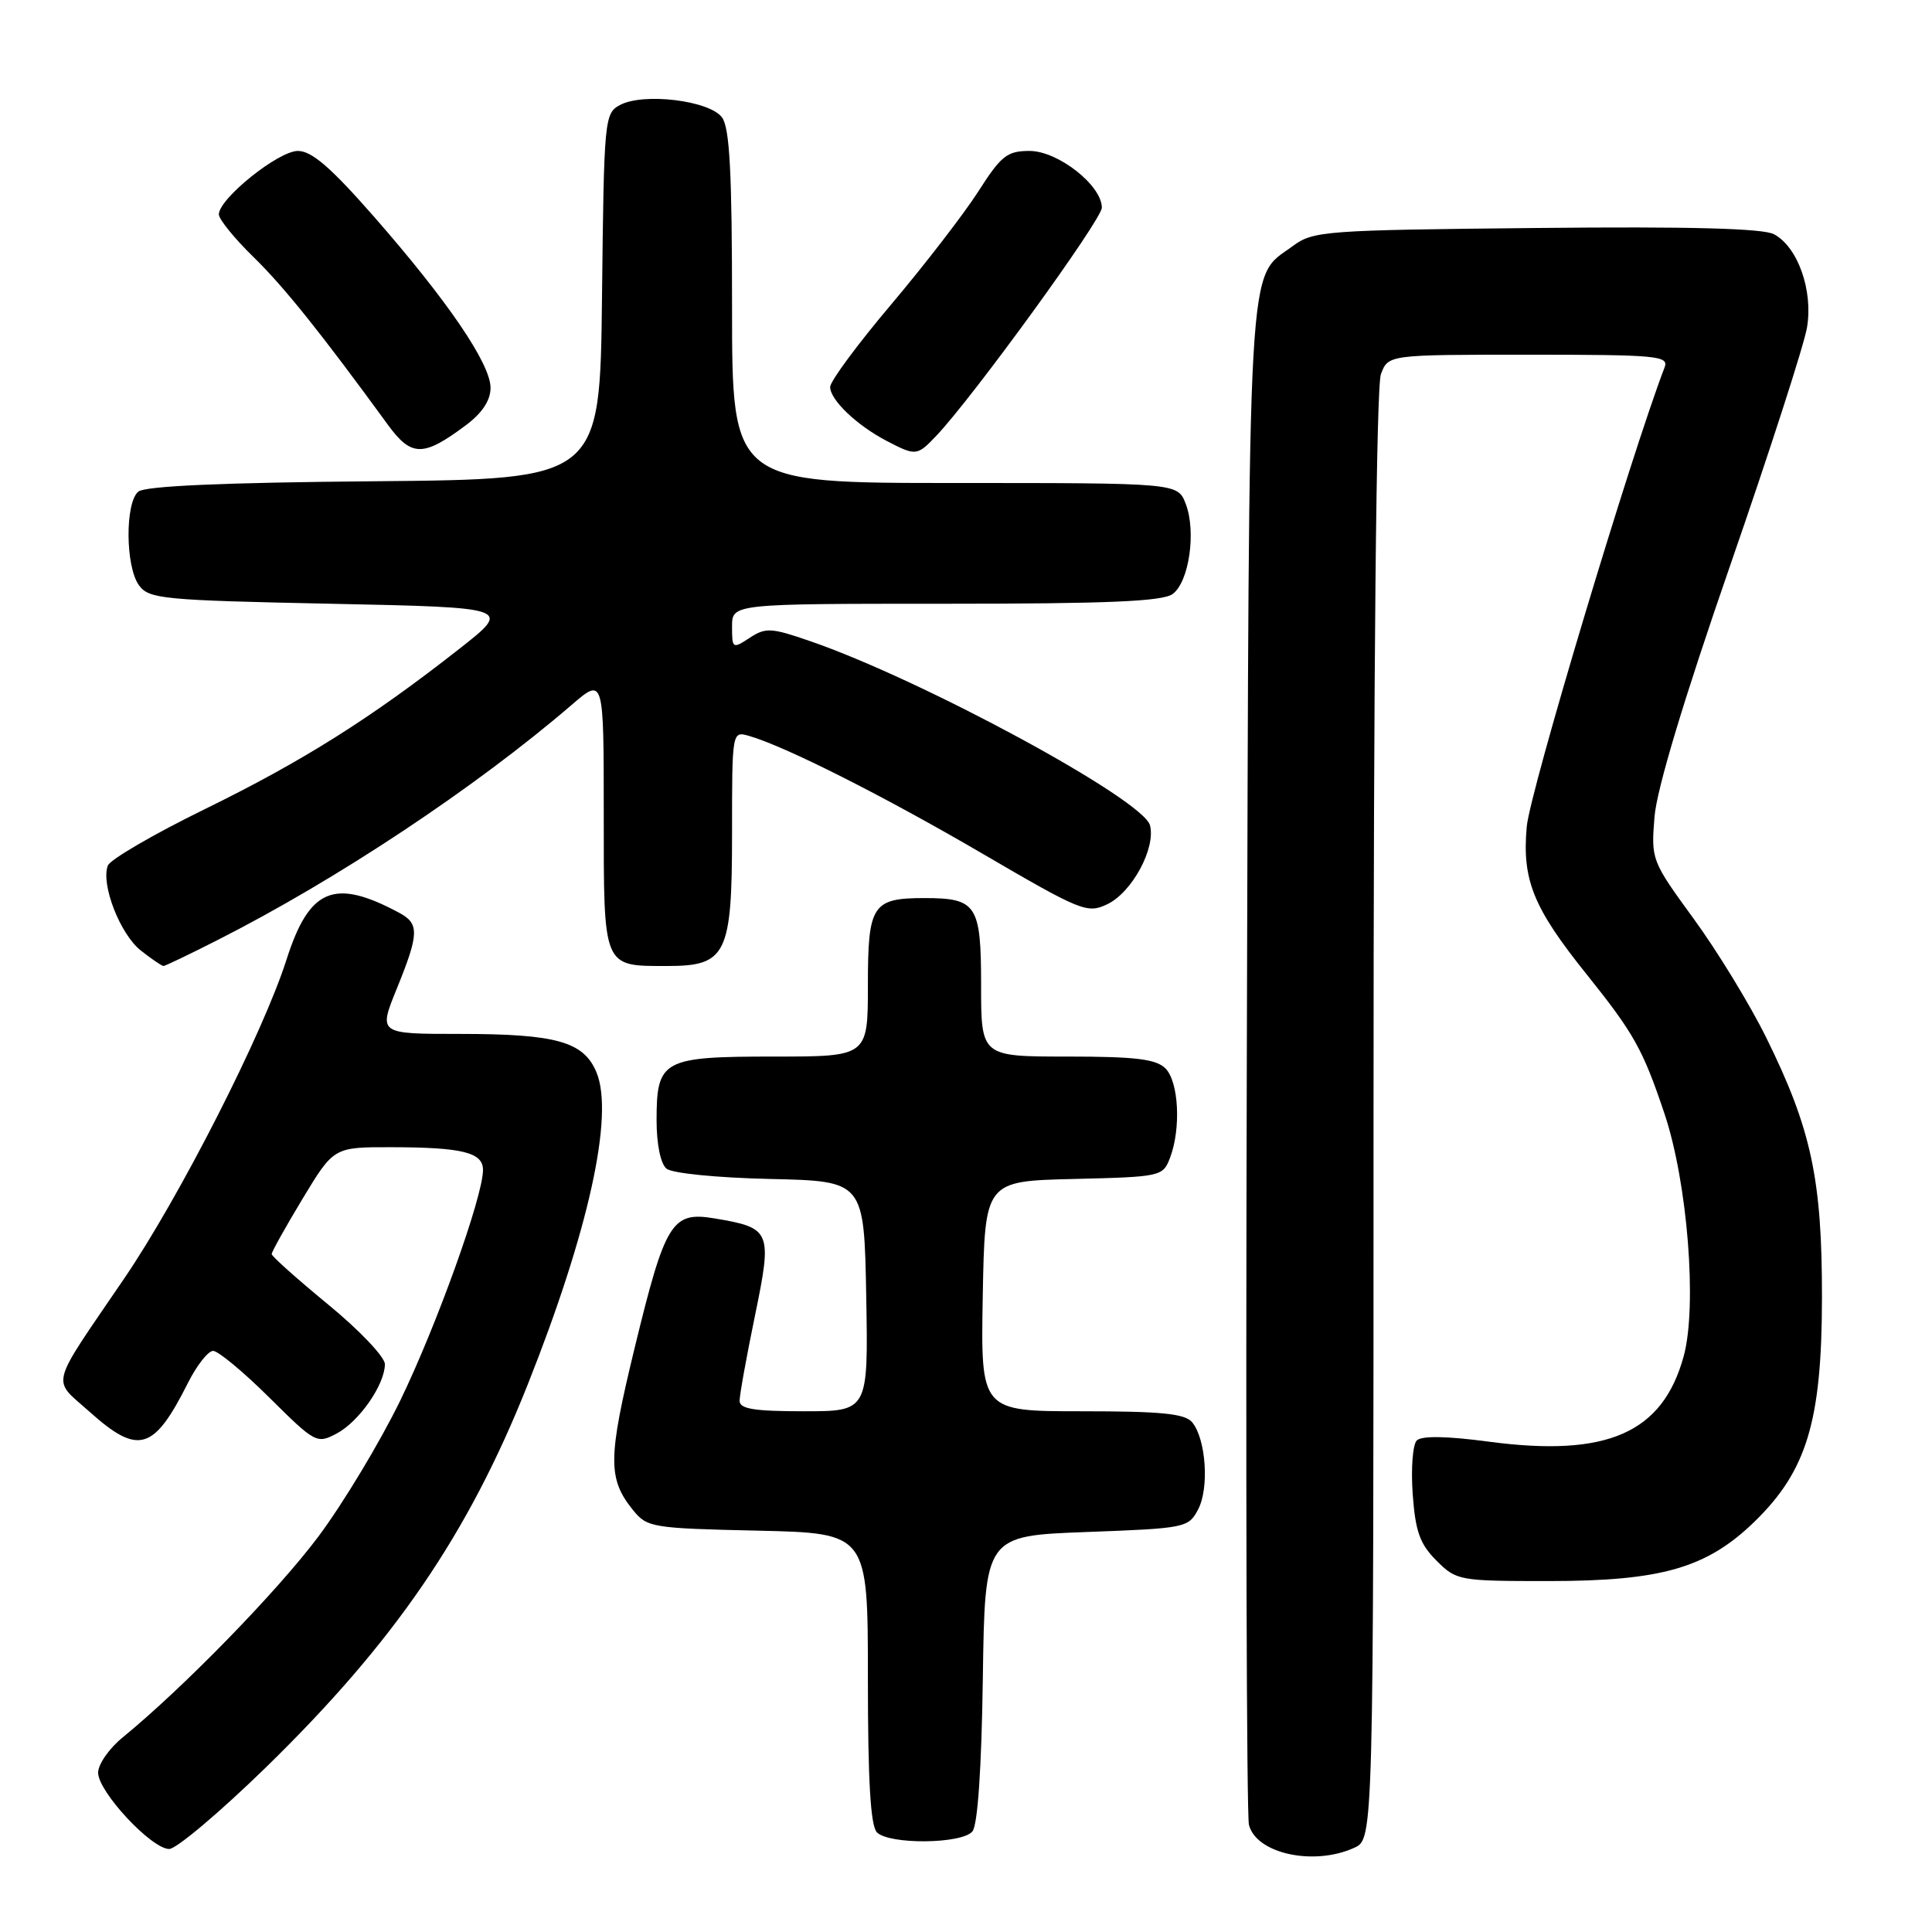 <?xml version="1.0" encoding="UTF-8" standalone="no"?>
<!DOCTYPE svg PUBLIC "-//W3C//DTD SVG 1.1//EN" "http://www.w3.org/Graphics/SVG/1.1/DTD/svg11.dtd" >
<svg xmlns="http://www.w3.org/2000/svg" xmlns:xlink="http://www.w3.org/1999/xlink" version="1.1" viewBox="0 0 256 256">
 <g >
 <path fill="currentColor"
d=" M 179.45 244.84 C 182.00 243.68 182.00 243.68 182.00 147.90 C 182.00 88.10 182.37 51.17 182.98 49.57 C 183.95 47.00 183.95 47.00 202.58 47.00 C 219.58 47.00 221.16 47.15 220.57 48.67 C 216.06 60.44 202.72 104.88 202.30 109.55 C 201.67 116.60 203.16 120.28 210.21 129.07 C 216.51 136.93 217.69 139.04 220.55 147.56 C 223.61 156.68 224.91 173.06 223.10 179.70 C 220.31 189.89 212.96 193.11 197.29 191.03 C 191.68 190.28 188.37 190.23 187.73 190.87 C 187.19 191.41 186.95 194.60 187.19 197.97 C 187.55 202.95 188.14 204.59 190.34 206.79 C 192.99 209.44 193.31 209.50 205.27 209.50 C 220.17 209.49 226.15 207.77 232.47 201.64 C 239.41 194.89 241.40 188.33 241.42 172.00 C 241.44 156.25 240.01 149.60 234.04 137.50 C 231.87 133.10 227.54 126.01 224.42 121.74 C 218.83 114.07 218.77 113.91 219.23 108.24 C 219.53 104.55 223.11 92.67 229.23 75.00 C 234.47 59.88 239.07 45.64 239.44 43.38 C 240.26 38.48 238.22 32.73 235.07 31.04 C 233.62 30.26 223.93 30.00 203.56 30.21 C 175.53 30.49 174.01 30.60 171.32 32.59 C 165.19 37.13 165.53 31.22 165.21 140.00 C 165.05 194.72 165.18 240.53 165.49 241.79 C 166.44 245.62 174.08 247.29 179.45 244.84 Z  M 35.17 234.25 C 52.26 217.59 62.02 203.33 69.91 183.50 C 77.99 163.18 81.39 147.77 79.04 142.10 C 77.35 138.02 73.72 137.00 60.92 137.00 C 50.14 137.00 50.14 137.00 52.57 131.02 C 55.55 123.69 55.59 122.38 52.86 120.93 C 44.27 116.33 40.98 117.71 37.96 127.17 C 34.82 136.98 23.83 158.57 16.47 169.39 C 6.39 184.19 6.82 182.55 11.88 187.08 C 18.33 192.85 20.38 192.25 24.90 183.25 C 26.08 180.91 27.58 179.00 28.24 179.00 C 28.90 179.00 32.26 181.78 35.69 185.19 C 41.79 191.24 41.99 191.34 44.63 189.94 C 47.60 188.35 50.99 183.47 51.00 180.76 C 51.00 179.81 47.63 176.26 43.50 172.87 C 39.38 169.48 36.00 166.47 36.00 166.17 C 36.00 165.87 37.85 162.56 40.11 158.81 C 44.23 152.00 44.23 152.00 51.86 152.01 C 61.29 152.03 64.00 152.70 64.00 155.03 C 64.00 158.54 57.85 175.66 53.04 185.57 C 50.35 191.10 45.47 199.20 42.21 203.57 C 36.78 210.83 24.28 223.66 16.25 230.22 C 14.46 231.68 13.00 233.78 13.00 234.89 C 13.00 237.41 20.07 245.00 22.42 245.00 C 23.36 245.00 29.10 240.16 35.17 234.25 Z  M 128.85 242.67 C 129.55 241.84 130.06 234.32 130.23 222.42 C 130.50 203.50 130.50 203.50 143.97 203.00 C 157.10 202.51 157.48 202.44 158.76 200.00 C 160.25 197.18 159.80 190.67 157.97 188.46 C 157.01 187.31 153.89 187.00 143.35 187.00 C 129.95 187.00 129.95 187.00 130.22 171.75 C 130.50 156.50 130.50 156.50 142.29 156.22 C 153.87 155.94 154.09 155.89 155.04 153.40 C 156.51 149.52 156.19 143.34 154.43 141.57 C 153.18 140.33 150.48 140.00 141.43 140.00 C 130.00 140.00 130.00 140.00 130.00 130.54 C 130.00 119.90 129.42 119.00 122.50 119.00 C 115.58 119.00 115.00 119.90 115.00 130.54 C 115.00 140.00 115.00 140.00 102.57 140.00 C 87.78 140.00 87.00 140.42 87.00 148.45 C 87.00 151.61 87.53 154.20 88.31 154.85 C 89.06 155.47 94.99 156.06 102.06 156.22 C 114.50 156.50 114.50 156.50 114.78 171.75 C 115.05 187.00 115.05 187.00 106.53 187.00 C 99.91 187.00 98.00 186.69 98.00 185.61 C 98.00 184.85 98.91 179.79 100.03 174.37 C 102.35 163.10 102.19 162.71 94.71 161.45 C 89.02 160.49 88.16 161.89 84.09 178.62 C 80.54 193.25 80.51 195.94 83.90 200.12 C 85.74 202.40 86.44 202.51 100.41 202.82 C 115.00 203.15 115.00 203.15 115.00 222.37 C 115.00 235.99 115.35 241.95 116.20 242.80 C 117.84 244.44 127.47 244.35 128.85 242.67 Z  M 28.77 124.59 C 44.60 116.58 63.03 104.34 75.75 93.40 C 80.00 89.74 80.00 89.74 80.00 107.84 C 80.00 128.40 79.83 128.00 88.43 128.00 C 96.26 128.00 97.00 126.49 97.00 110.43 C 97.00 96.87 97.00 96.87 99.25 97.51 C 104.07 98.90 117.11 105.48 130.21 113.13 C 143.26 120.75 144.07 121.08 146.71 119.82 C 149.99 118.27 153.17 112.38 152.38 109.36 C 151.49 105.93 122.16 90.04 107.28 84.93 C 102.18 83.17 101.45 83.13 99.33 84.52 C 97.07 86.00 97.00 85.96 97.00 83.02 C 97.00 80.00 97.00 80.00 125.31 80.00 C 146.79 80.00 154.04 79.69 155.38 78.71 C 157.56 77.12 158.53 70.43 157.11 66.75 C 156.05 64.00 156.05 64.00 126.52 64.00 C 97.00 64.00 97.00 64.00 97.00 40.69 C 97.00 22.86 96.69 16.95 95.67 15.56 C 94.03 13.32 85.27 12.25 82.16 13.91 C 80.09 15.02 80.03 15.72 79.77 39.28 C 79.50 63.50 79.50 63.50 49.58 63.77 C 29.55 63.94 19.23 64.40 18.33 65.14 C 16.56 66.61 16.61 75.09 18.42 77.56 C 19.73 79.36 21.55 79.54 43.84 80.00 C 67.84 80.50 67.84 80.50 60.83 86.00 C 49.15 95.17 40.10 100.87 27.17 107.20 C 20.40 110.51 14.60 113.89 14.29 114.69 C 13.34 117.16 15.91 123.78 18.66 125.95 C 20.09 127.08 21.45 128.00 21.66 128.00 C 21.87 128.00 25.08 126.47 28.77 124.59 Z  M 61.75 56.33 C 63.90 54.72 65.00 53.05 65.00 51.39 C 65.00 48.21 59.34 39.89 49.59 28.75 C 43.85 22.20 41.31 20.00 39.47 20.00 C 36.88 20.00 29.00 26.33 29.00 28.41 C 29.00 29.05 31.06 31.59 33.57 34.04 C 37.63 38.00 42.54 44.13 51.40 56.29 C 54.52 60.56 56.09 60.57 61.75 56.33 Z  M 124.06 57.75 C 128.91 52.65 146.00 29.10 146.00 27.52 C 146.00 24.56 140.19 20.00 136.42 20.00 C 133.45 20.00 132.66 20.62 129.61 25.40 C 127.71 28.36 122.52 35.09 118.08 40.35 C 113.64 45.60 110.00 50.52 110.00 51.28 C 110.00 52.99 113.54 56.37 117.50 58.43 C 121.36 60.44 121.52 60.42 124.06 57.75 Z "/>
</g>
</svg>